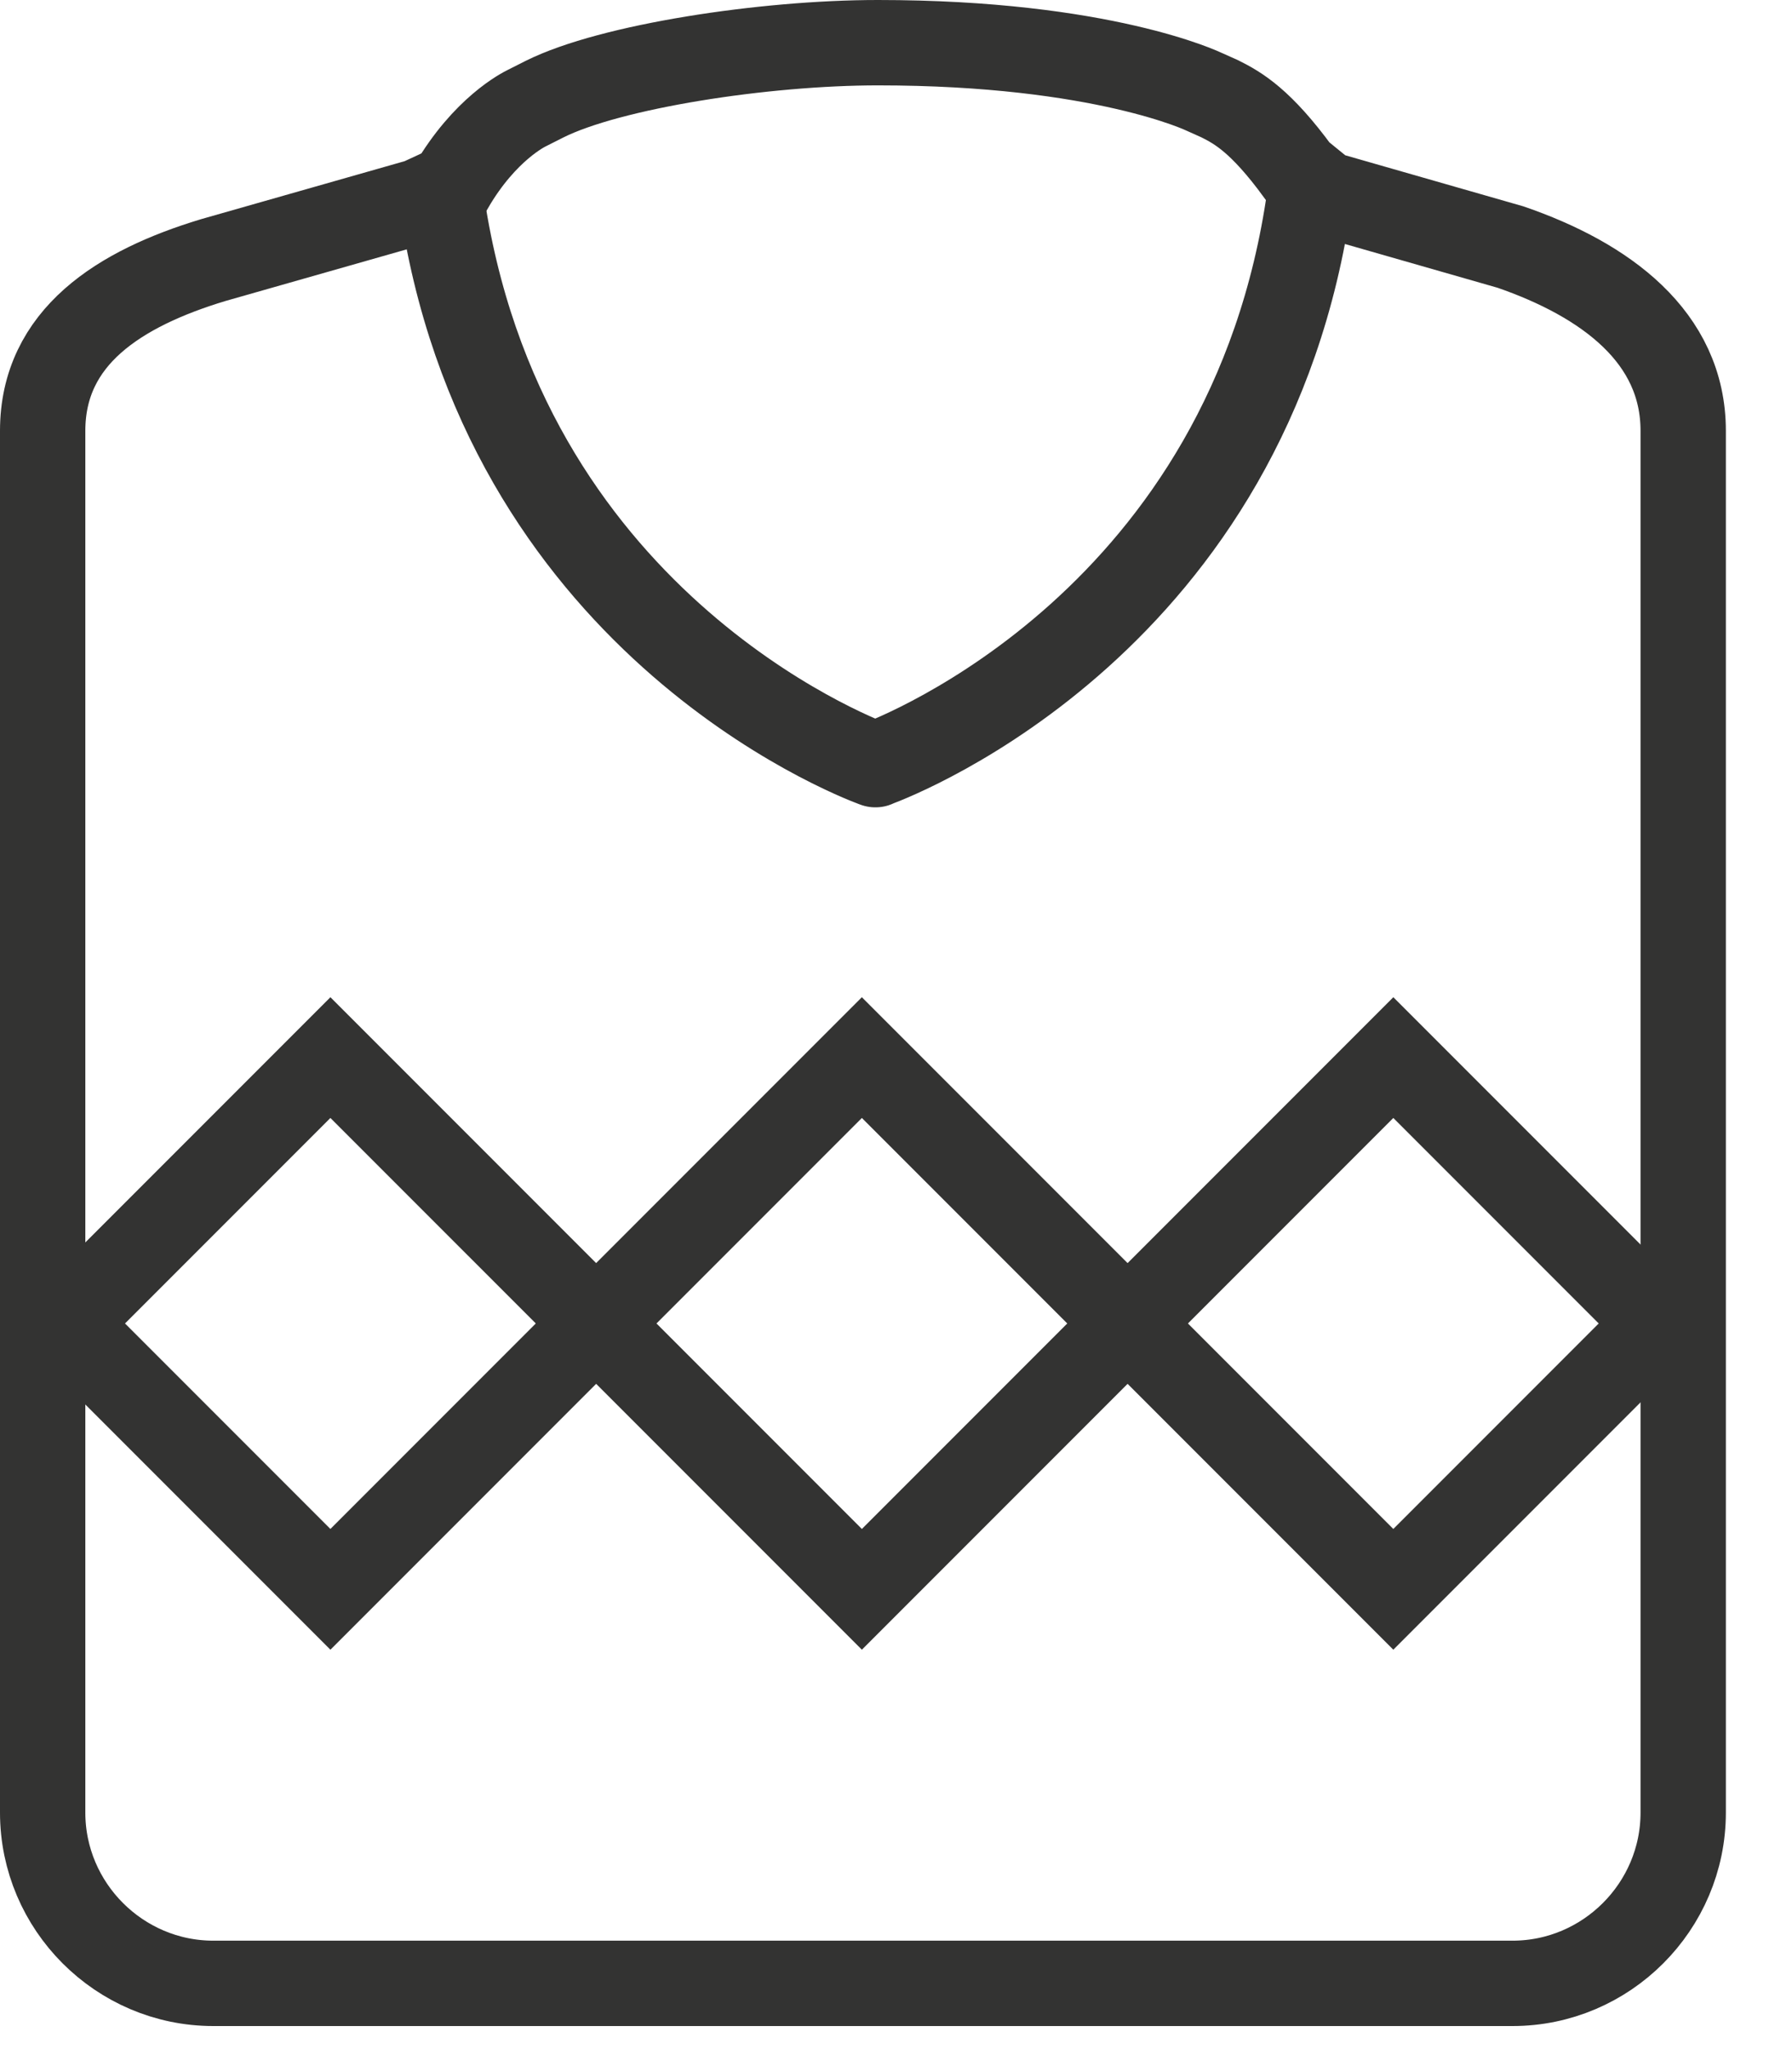 <?xml version="1.0" encoding="UTF-8" standalone="no"?>
<svg width="21px" height="24px" viewBox="0 0 21 24" version="1.1" xmlns="http://www.w3.org/2000/svg" xmlns:xlink="http://www.w3.org/1999/xlink">
    <!-- Generator: Sketch 40.2 (33826) - http://www.bohemiancoding.com/sketch -->
    <title>jamps</title>
    <desc>Created with Sketch.</desc>
    <defs></defs>
    <g id="Page-1" stroke="none" stroke-width="1" fill="none" fill-rule="evenodd">
        <g id="A4-Copy" transform="translate(-389, -79)" stroke="#333332">
            <g id="jamps" transform="translate(389, 79)">
                <path d="M2.5,3.046 C1.4,3.378 0.5,3.946 0.5,5.046 L0.5,21.23 C0.5,22.33 1.4,23.23 2.5,23.23 L17.725,23.23 C18.825,23.23 19.725,22.33 19.725,21.23 L19.725,5.046 C19.725,3.946 18.813,3.277 17.702,2.894 L15.528,2.271 L15.215,2.016 C14.776,1.416 14.512,1.266 14.294,1.157 L14.113,1.076 C14.113,1.076 12.924,0.5 10.288,0.5 C8.957,0.5 7.154,0.776 6.382,1.161 L6.174,1.266 C6.142,1.282 5.681,1.507 5.286,2.187 L4.916,2.358 L2.5,3.046 L2.5,3.046 Z" id="Stroke-1"></path>
                <path d="M15.348,2.291 C14.65,7.254 10.54,8.851 10.264,8.953 C10.264,8.953 10.261,8.957 10.258,8.956 C10.255,8.957 10.249,8.953 10.249,8.953 C9.975,8.851 5.864,7.254 5.167,2.291" id="Stroke-3"></path>
                <polygon id="Stroke-5" points="6.986 15.501 3.872 18.615 0.758 15.501 3.872 12.387"></polygon>
                <polygon id="Stroke-7" points="13.214 15.501 10.1 18.615 6.986 15.501 10.1 12.387"></polygon>
                <polygon id="Stroke-9" points="19.442 15.501 16.328 18.615 13.214 15.501 16.328 12.387"></polygon>
            </g>
        </g>
    </g>
</svg>